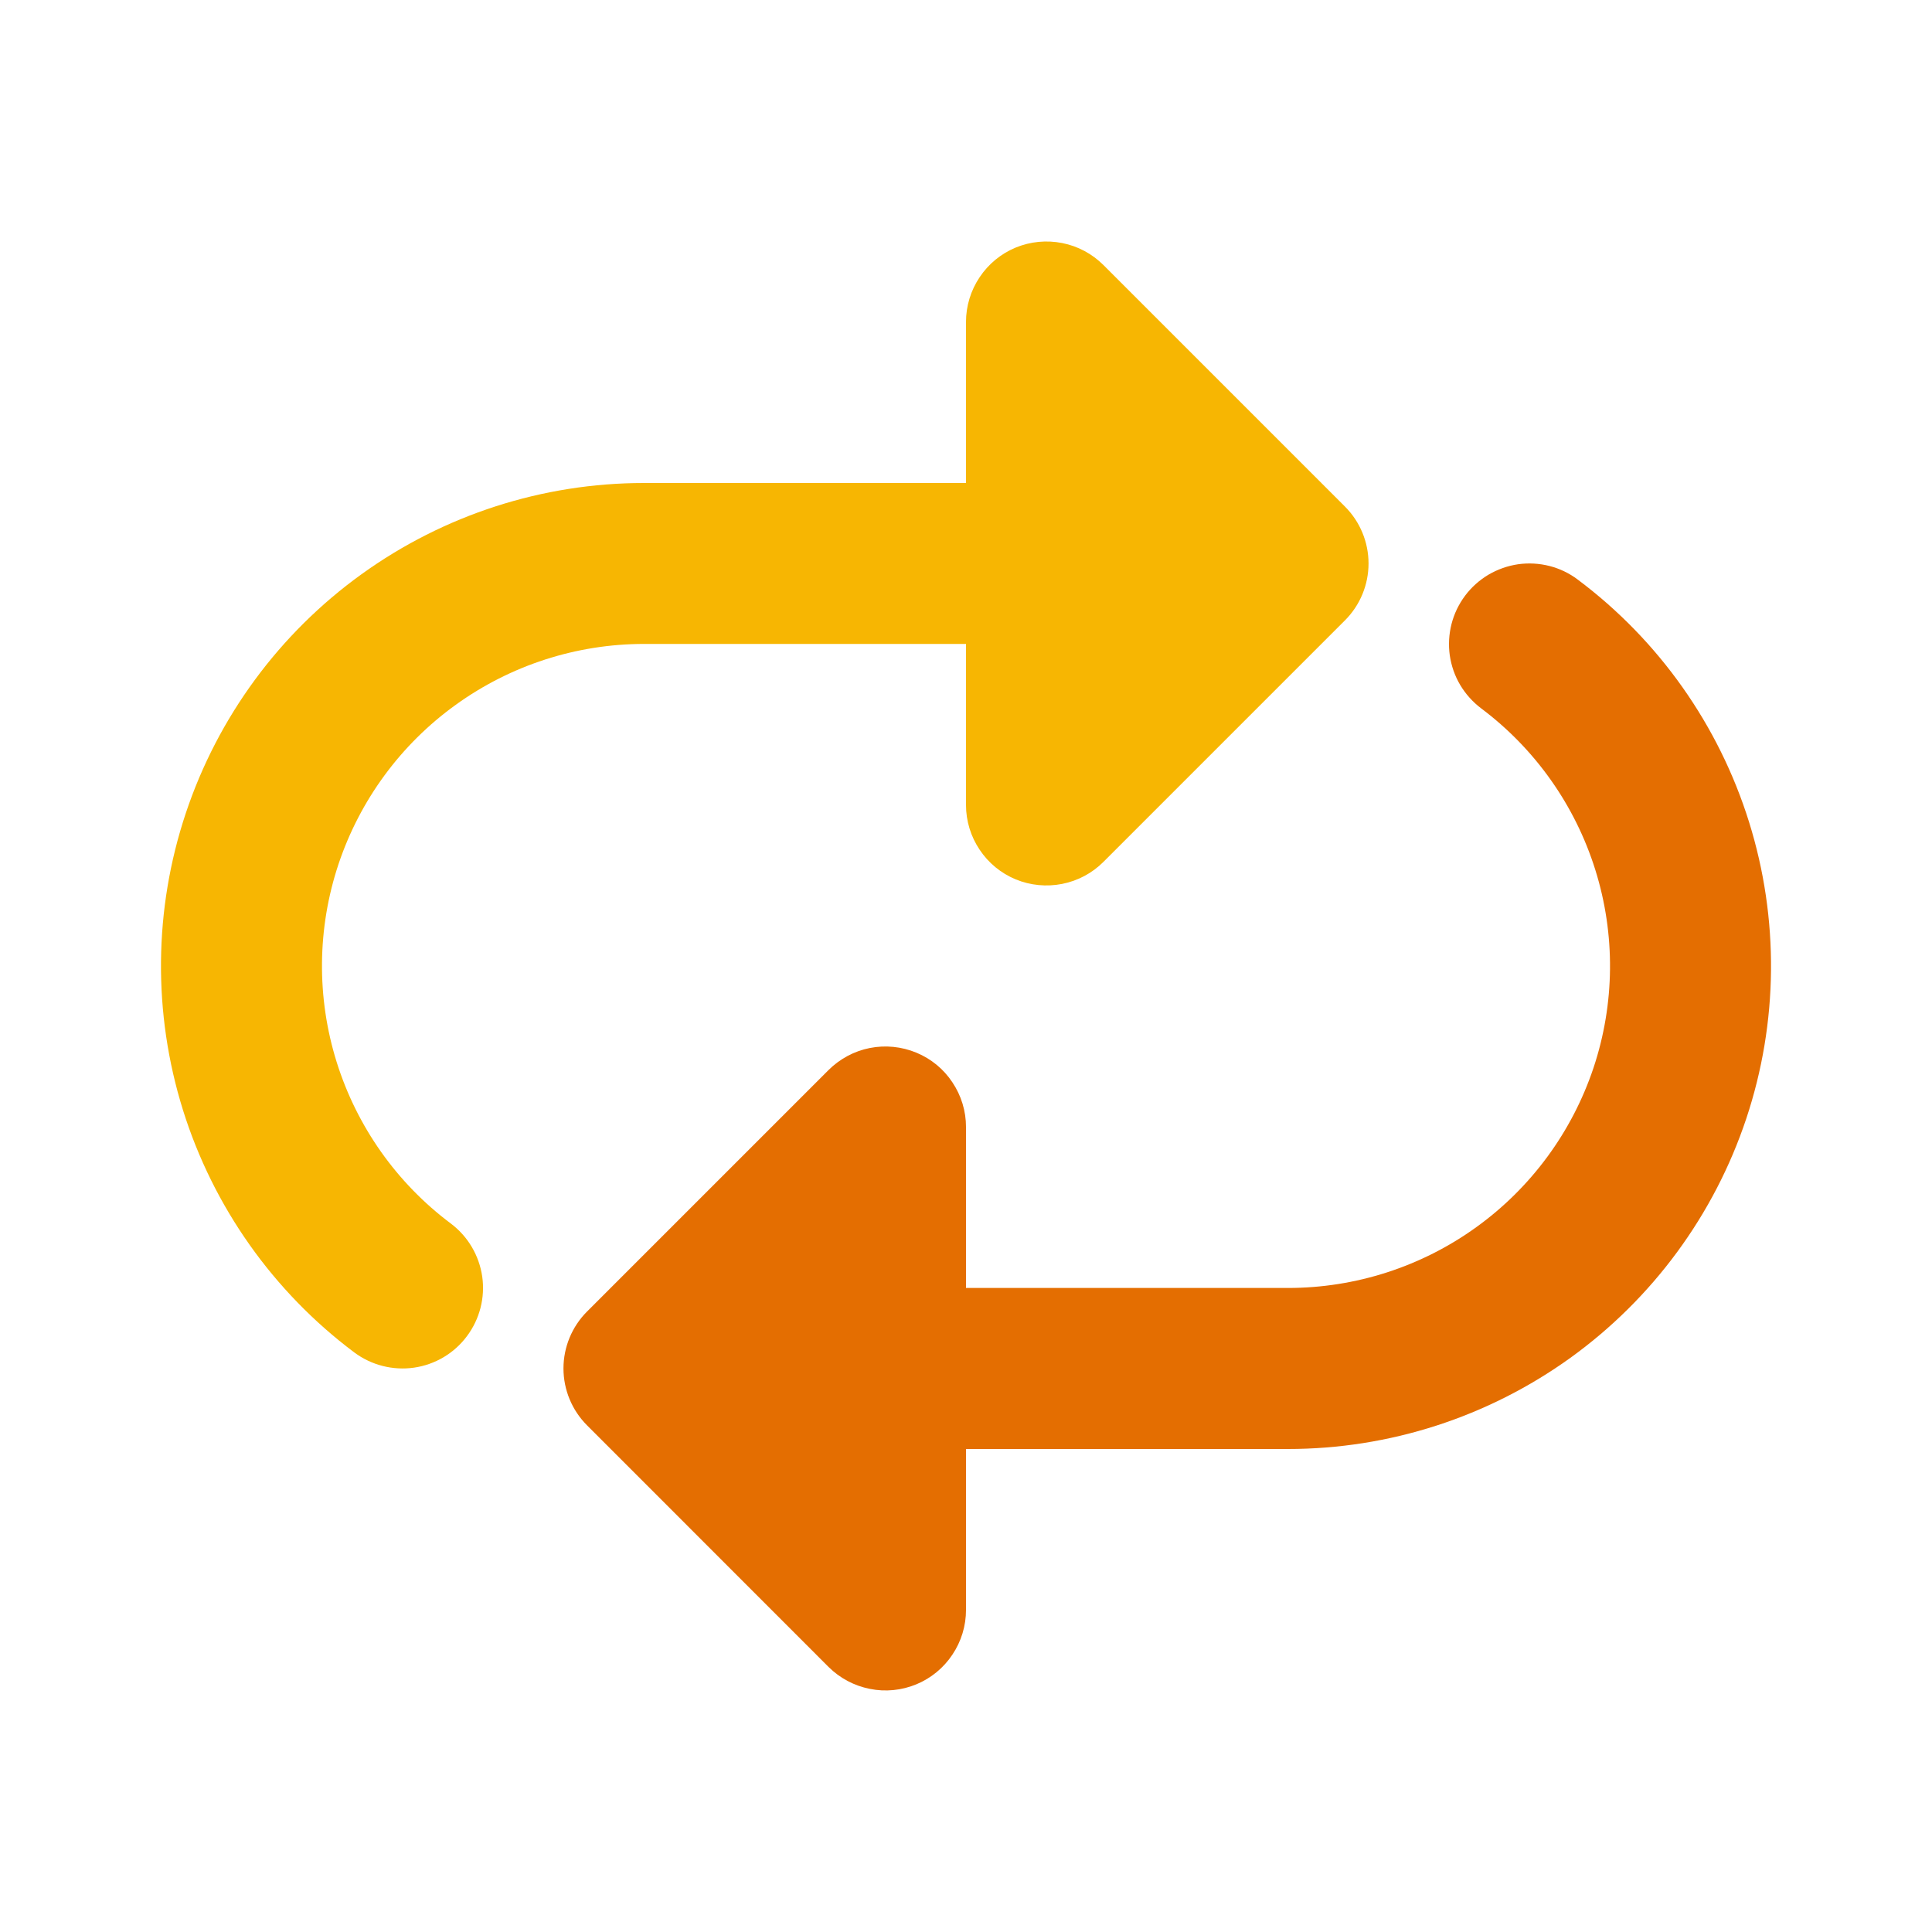 <svg width="20" height="20" viewBox="0 0 20 20" fill="none" xmlns="http://www.w3.org/2000/svg">
<path d="M13.923 5.244L11.423 2.744C11.306 2.627 11.158 2.548 10.996 2.516C10.834 2.484 10.667 2.5 10.514 2.563C10.362 2.626 10.232 2.733 10.141 2.87C10.049 3.007 10 3.168 10 3.333V5H6.667C5.617 5 4.595 5.33 3.743 5.944C2.892 6.557 2.255 7.423 1.923 8.419C1.591 9.414 1.581 10.489 1.894 11.491C2.207 12.492 2.827 13.37 3.667 14C3.844 14.132 4.066 14.189 4.285 14.158C4.503 14.127 4.701 14.01 4.833 13.833C4.966 13.656 5.023 13.434 4.992 13.215C4.96 12.996 4.844 12.799 4.667 12.666C4.107 12.247 3.694 11.662 3.485 10.994C3.276 10.326 3.283 9.609 3.504 8.946C3.726 8.282 4.15 7.705 4.718 7.296C5.285 6.887 5.967 6.666 6.667 6.666H10V8.333C10 8.498 10.049 8.659 10.141 8.796C10.232 8.933 10.362 9.04 10.514 9.103C10.667 9.166 10.834 9.182 10.996 9.15C11.158 9.118 11.306 9.039 11.423 8.922L13.923 6.422C14.079 6.266 14.167 6.054 14.167 5.833C14.167 5.612 14.079 5.4 13.923 5.244Z" fill="#F7B602"/>
<path d="M16.333 6C16.246 5.934 16.146 5.886 16.04 5.859C15.934 5.832 15.824 5.826 15.716 5.841C15.607 5.857 15.503 5.894 15.409 5.949C15.315 6.005 15.232 6.079 15.167 6.166C15.101 6.254 15.053 6.354 15.026 6.46C14.999 6.566 14.993 6.676 15.008 6.784C15.024 6.893 15.06 6.997 15.116 7.091C15.172 7.185 15.246 7.267 15.333 7.333C15.893 7.753 16.306 8.338 16.515 9.006C16.724 9.674 16.717 10.39 16.496 11.054C16.274 11.717 15.85 12.295 15.282 12.704C14.715 13.113 14.033 13.333 13.333 13.333H10V11.666C10 11.502 9.951 11.341 9.859 11.204C9.768 11.066 9.638 10.96 9.486 10.897C9.333 10.834 9.166 10.817 9.004 10.849C8.842 10.881 8.694 10.961 8.577 11.077L6.077 13.577C5.921 13.733 5.833 13.945 5.833 14.166C5.833 14.387 5.921 14.599 6.077 14.755L8.577 17.256C8.694 17.372 8.842 17.451 9.004 17.483C9.166 17.516 9.333 17.499 9.486 17.436C9.638 17.373 9.768 17.266 9.859 17.129C9.951 16.992 10 16.831 10 16.666V15H13.333C14.383 15 15.405 14.669 16.257 14.056C17.108 13.442 17.745 12.576 18.077 11.581C18.409 10.585 18.419 9.511 18.106 8.509C17.793 7.507 17.173 6.629 16.333 6Z" fill="#E46E01"/>
</svg>
